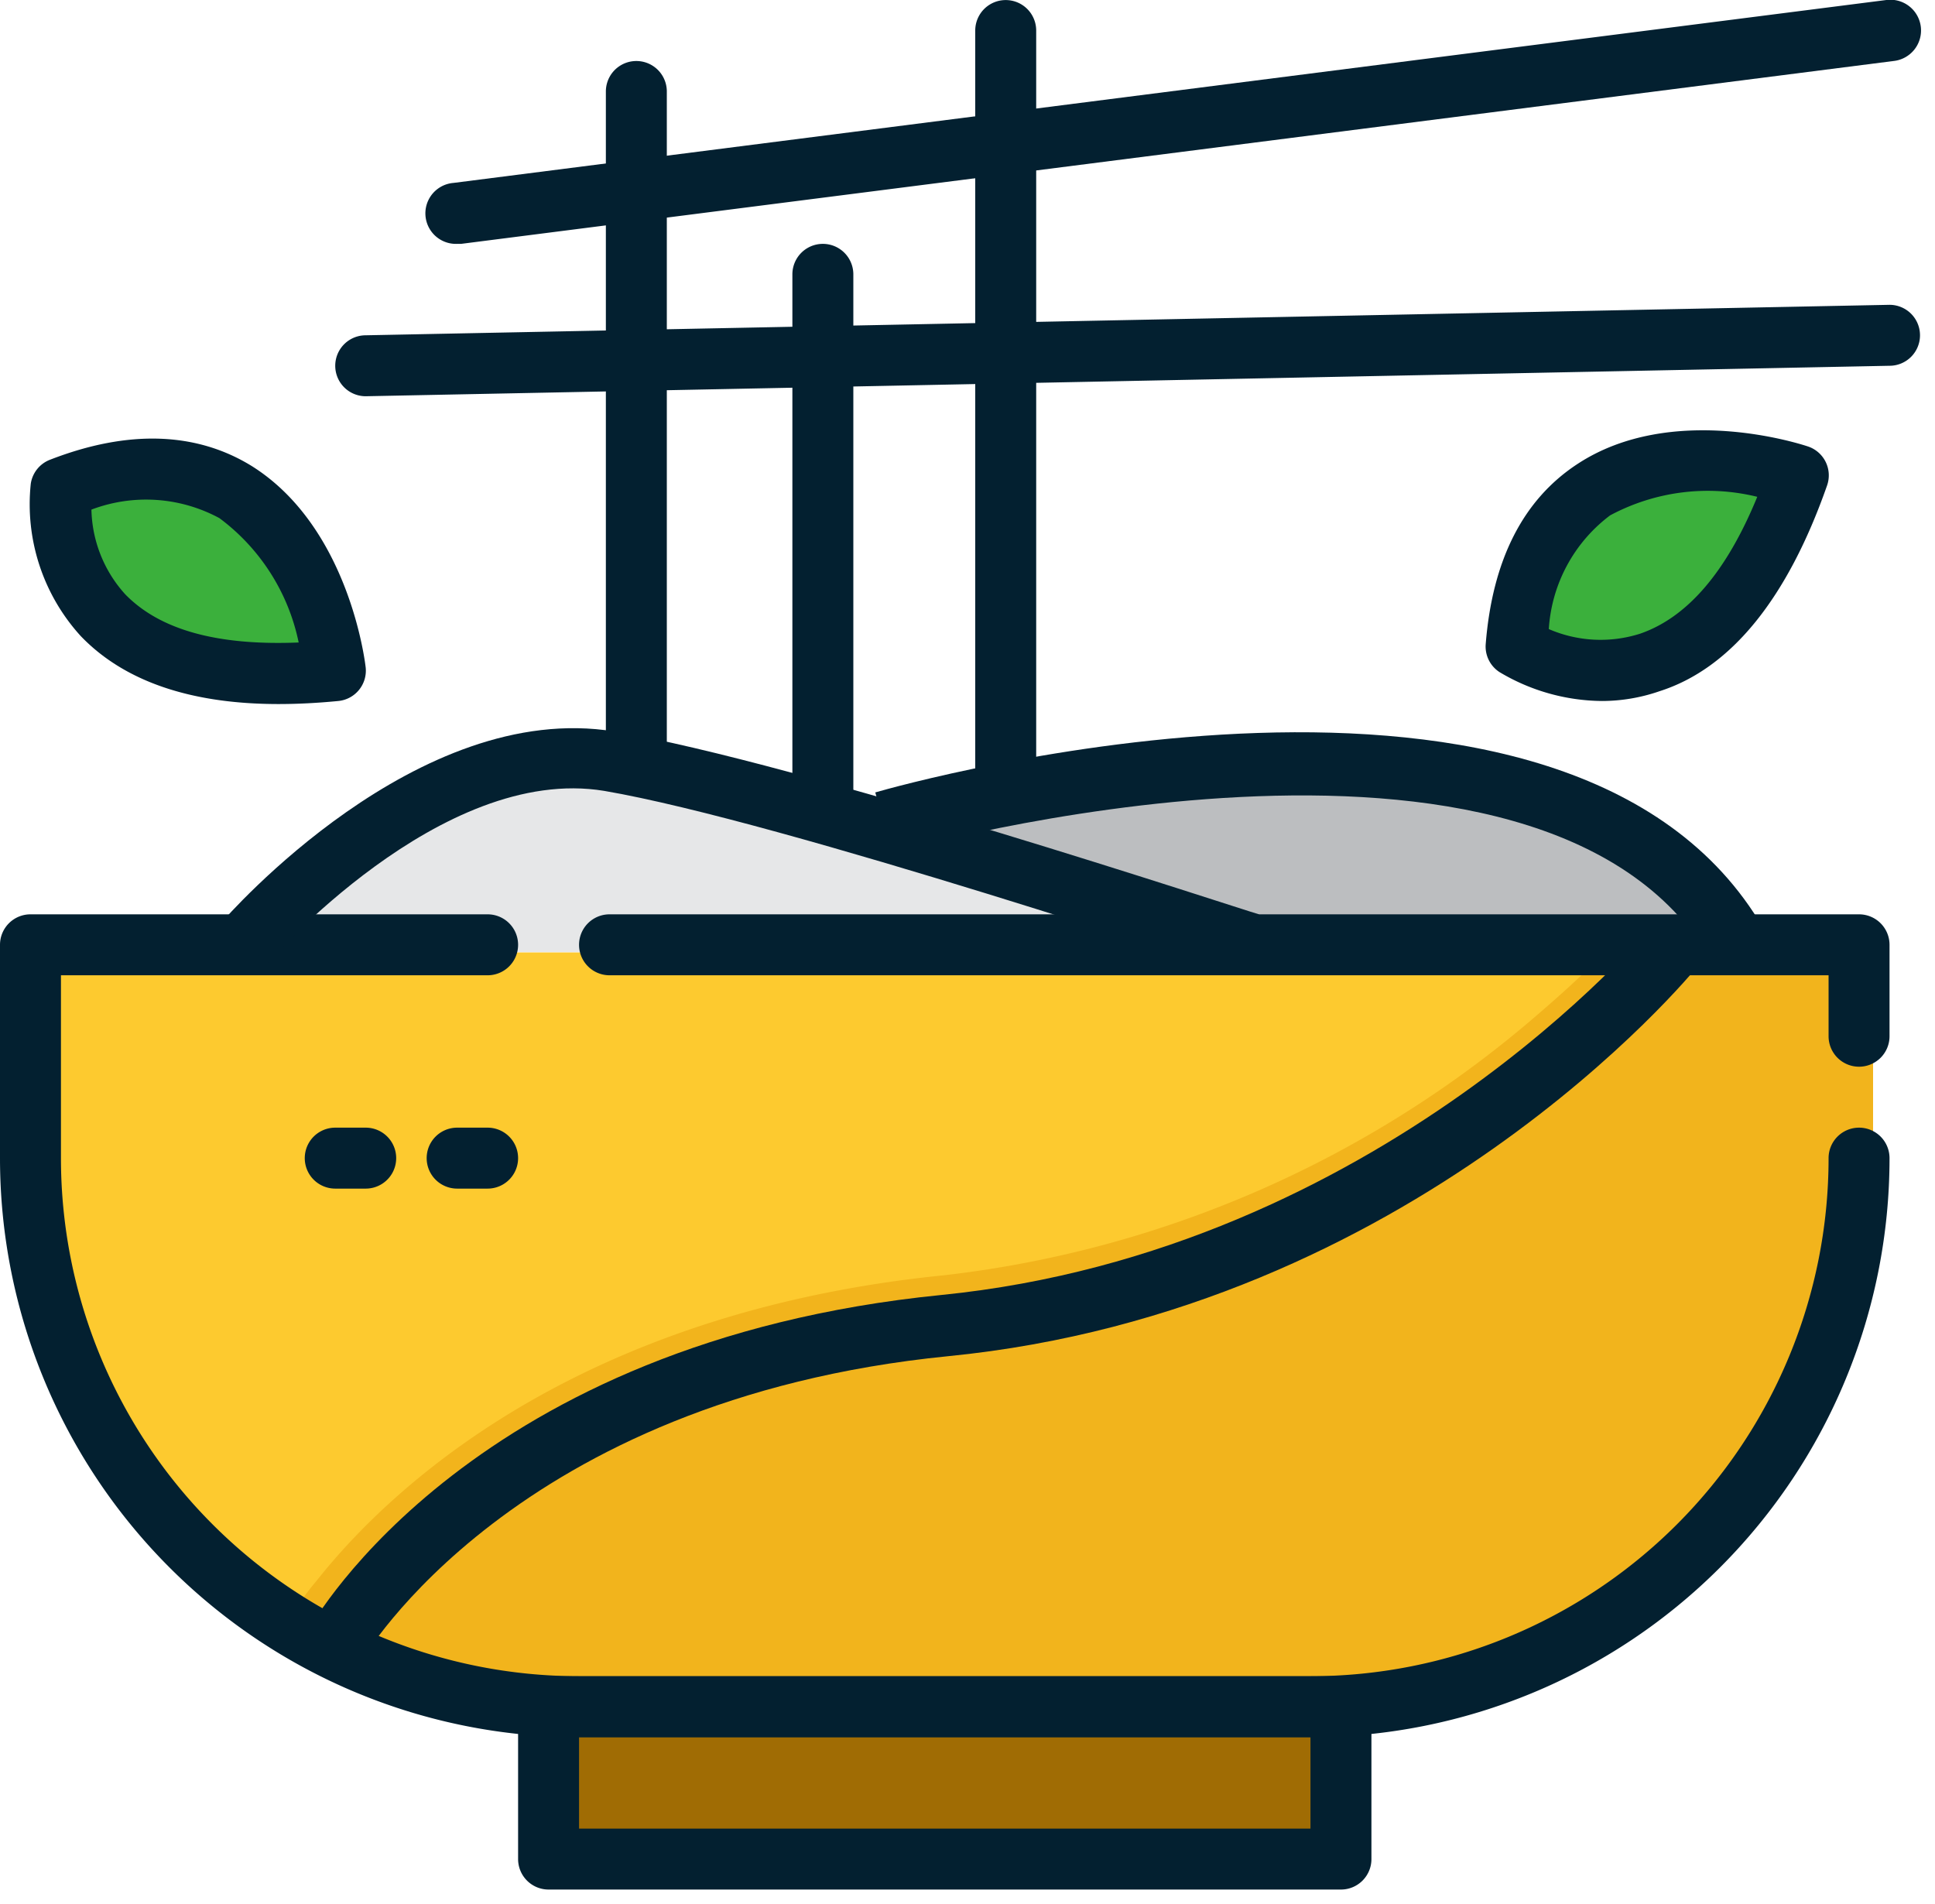 <?xml version="1.0" encoding="UTF-8" standalone="no"?>
<svg
   xmlns:dc="http://purl.org/dc/elements/1.1/"
   xmlns:cc="http://creativecommons.org/ns#"
   xmlns:rdf="http://www.w3.org/1999/02/22-rdf-syntax-ns#"
   xmlns:svg="http://www.w3.org/2000/svg"
   xmlns="http://www.w3.org/2000/svg"
   xmlns:sodipodi="http://sodipodi.sourceforge.net/DTD/sodipodi-0.dtd"
   xmlns:inkscape="http://www.inkscape.org/namespaces/inkscape"
   id="Layer_1_copy"
   height="31.49"
   viewBox="0 0 4 3.936"
   width="32"
   data-name="Layer 1 copy"
   version="1.1"
   sodipodi:docname="asian.svg"
   inkscape:version="0.92.5 (0.92.5+68)">
  <defs
     id="defs59" />
  <sodipodi:namedview
     pagecolor="#ffffff"
     bordercolor="#666666"
     borderopacity="1"
     objecttolerance="10"
     gridtolerance="10"
     guidetolerance="10"
     inkscape:pageopacity="0"
     inkscape:pageshadow="2"
     inkscape:window-width="1366"
     inkscape:window-height="700"
     id="namedview57"
     showgrid="false"
     fit-margin-top="0"
     fit-margin-left="0"
     fit-margin-right="0"
     fit-margin-bottom="0"
     inkscape:zoom="7.375"
     inkscape:cx="48.974072"
     inkscape:cy="-7.0274661"
     inkscape:window-x="0"
     inkscape:window-y="0"
     inkscape:window-maximized="1"
     inkscape:current-layer="Layer_1_copy" />
  <path
     d="M 3.618,1.968 C 3.237,1.313 1.841,1.714 1.841,1.714 l 0.693,0.381 z"
     id="path2"
     inkscape:connector-curvature="0"
     style="fill:#bcbec0;stroke-width:1" />
  <path
     d="m 2.196,1.765 0.362,0.199 0.797,-0.093 C 3.07,1.678 2.565,1.702 2.196,1.765 Z"
     id="path4"
     inkscape:connector-curvature="0"
     style="fill:#bcbec0;stroke-width:1" />
  <path
     d="m 1.143,3.555 h 1.65 v 0.317 H 1.143 Z"
     id="path6"
     inkscape:connector-curvature="0"
     style="fill:#a06c04;stroke-width:1" />
  <path
     d="m 1.27,3.746 h 1.397 v -0.063 h -1.397 z"
     id="path8"
     inkscape:connector-curvature="0"
     style="fill:#a06c04;stroke-width:1" />
  <path
     d="m 0.508,1.968 c 0,0 0.381,-0.444 0.762,-0.381 0.381,0.063 1.333,0.381 1.333,0.381 z"
     id="path10"
     inkscape:connector-curvature="0"
     style="fill:#e6e7e8;stroke-width:1" />
  <path
     d="m 0.127,1.016 c 0,0 -0.063,0.444 0.571,0.381 0,0 -0.063,-0.571 -0.571,-0.381 z"
     id="path12"
     inkscape:connector-curvature="0"
     style="fill:#3bb03c;stroke-width:1" />
  <path
     d="m 0.26,1.11 a 0.19,0.19 0 0 0 0.048,0.086 0.34,0.34 0 0 0 0.227,0.079 0.303,0.303 0 0 0 -0.11,-0.143 0.229,0.229 0 0 0 -0.164,-0.022 z"
     id="path14"
     inkscape:connector-curvature="0"
     style="fill:#3bb03c;stroke-width:1" />
  <path
     d="m 3.158,1.348 c 0,0 0.376,0.246 0.587,-0.356 0,0 -0.545,-0.185 -0.587,0.356 z"
     id="path16"
     inkscape:connector-curvature="0"
     style="fill:#3bb03c;stroke-width:1" />
  <path
     d="m 3.301,1.267 a 0.19,0.19 0 0 0 0.098,-0.007 0.34,0.34 0 0 0 0.168,-0.172 0.303,0.303 0 0 0 -0.176,0.039 0.23,0.23 0 0 0 -0.09,0.14 z"
     id="path18"
     inkscape:connector-curvature="0"
     style="fill:#3bb03c;stroke-width:1" />
  <path
     d="m 3.872,1.968 v 0.444 A 1.143,1.143 0 0 1 2.73,3.555 H 1.206 A 1.143,1.143 0 0 1 0.063,2.413 v -0.444 z"
     id="path20"
     inkscape:connector-curvature="0"
     style="fill:#fdca2f;stroke-width:1" />
  <path
     d="m 3.872,1.968 v 0.444 A 1.143,1.143 0 0 1 2.73,3.555 H 1.206 A 1.131,1.131 0 0 1 0.585,3.371 v -0.004 a 0.69,0.69 0 0 1 0.07,-0.1 c 0.144,-0.182 0.528,-0.554 1.298,-0.631 a 2.271,2.271 0 0 0 1.227,-0.54 c 0.057,-0.049 0.103,-0.092 0.137,-0.127 z"
     id="path22"
     inkscape:connector-curvature="0"
     style="fill:#f2b41c;stroke-width:1" />
  <g
     id="g54"
     transform="matrix(0.063,0,0,0.063,-0.063,-0.126)"
     style="fill:#032030;stroke-width:15.753">
    <path
       d="M 44,59 H 20 A 19,19 0 0 1 1,40 v -7 a 1,1 0 0 1 1,-1 h 15 a 1,1 0 0 1 0,2 H 3 v 6 a 17,17 0 0 0 17,17 h 24 a 17,17 0 0 0 17,-17 1,1 0 0 1 2,0 19,19 0 0 1 -19,19 z"
       id="path24"
       inkscape:connector-curvature="0"
       style="stroke-width:15.753" />
    <path
       d="M 62,37 A 1,1 0 0 1 61,36 V 34 H 21 a 1,1 0 0 1 0,-2 h 41 a 1,1 0 0 1 1,1 v 3 a 1,1 0 0 1 -1,1 z"
       id="path26"
       inkscape:connector-curvature="0"
       style="stroke-width:15.753" />
    <path
       d="M 45,64 H 19 a 1,1 0 0 1 -1,-1 v -5 a 1,1 0 0 1 1,-1 h 26 a 1,1 0 0 1 1,1 v 5 a 1,1 0 0 1 -1,1 z M 20,62 H 44 V 59 H 20 Z"
       id="path28"
       inkscape:connector-curvature="0"
       style="stroke-width:15.753" />
    <path
       d="m 12.87,56.49 -1.75,-1 c 0.21,-0.39 5.43,-9.47 20.77,-11 14.39,-1.44 23.24,-12 23.33,-12.14 l 1.55,1.27 C 56.4,34.1 47.34,45 32.1,46.5 17.86,47.92 12.92,56.4 12.87,56.49 Z"
       id="path30"
       inkscape:connector-curvature="0"
       style="stroke-width:15.753" />
    <path
       d="m 41.68,33.95 c -0.15,0 -15,-5 -20.85,-6 -5.37,-0.89 -11,5.6 -11.08,5.66 L 8.23,32.31 C 8.5,32 14.69,24.94 21.16,26 c 6,1 20.54,5.83 21.15,6 z"
       id="path32"
       inkscape:connector-curvature="0"
       style="stroke-width:15.753" />
    <path
       d="M 57.14,33.5 C 51.59,24 30.49,29.9 30.28,30 l -0.56,-2 c 0.93,-0.27 22.82,-6.42 29.14,4.46 z"
       id="path34"
       inkscape:connector-curvature="0"
       style="stroke-width:15.753" />
    <path
       d="M 16,10 A 1.002,1.002 0 0 1 15.88,8 l 47,-6 a 1.008,1.008 0 1 1 0.25,2 l -47,6 z"
       id="path36"
       inkscape:connector-curvature="0"
       style="stroke-width:15.753" />
    <path
       d="m 13,15 a 1,1 0 0 1 0,-2 l 50,-1 a 1,1 0 0 1 1,1 1,1 0 0 1 -1,1 z"
       id="path38"
       inkscape:connector-curvature="0"
       style="stroke-width:15.753" />
    <path
       d="M 28,29 A 1,1 0 0 1 27,28 V 11 a 1,1 0 0 1 2,0 v 17 a 1,1 0 0 1 -1,1 z"
       id="path40"
       inkscape:connector-curvature="0"
       style="stroke-width:15.753" />
    <path
       d="m 21.88,28 a 1,1 0 0 1 -1,-1 V 5 a 1,1 0 0 1 2,0 v 22 a 1,1 0 0 1 -1,1 z"
       id="path42"
       inkscape:connector-curvature="0"
       style="stroke-width:15.753" />
    <path
       d="M 34,29 A 1,1 0 0 1 33,28 V 3 a 1,1 0 0 1 2,0 v 25 a 1,1 0 0 1 -1,1 z"
       id="path44"
       inkscape:connector-curvature="0"
       style="stroke-width:15.753" />
    <path
       d="m 10.14,25.1 c -2.89,0 -5.07,-0.75 -6.49,-2.23 a 6.42,6.42 0 0 1 -1.64,-5 1,1 0 0 1 0.64,-0.79 c 2.58,-1 4.81,-0.9 6.61,0.21 3.19,2 3.72,6.43 3.74,6.62 A 1,1 0 0 1 12.1,25 q -1.03,0.1 -1.96,0.1 z M 4,18.72 a 4.27,4.27 0 0 0 1.11,2.78 c 1.13,1.16 3,1.69 5.69,1.58 A 6.79,6.79 0 0 0 8.2,19 5.06,5.06 0 0 0 4,18.72 Z"
       id="path46"
       inkscape:connector-curvature="0"
       style="stroke-width:15.753" />
    <path
       d="M 53.57,25 A 6.65,6.65 0 0 1 50.2,24.05 1,1 0 0 1 49.75,23.13 c 0.22,-2.75 1.22,-4.73 3,-5.9 3.12,-2.06 7.4,-0.64 7.58,-0.58 a 1,1 0 0 1 0.62,1.28 c -1.29,3.68 -3.14,6 -5.5,6.75 A 5.79,5.79 0 0 1 53.57,25 Z m -1.75,-2.36 a 4.27,4.27 0 0 0 3,0.15 c 1.53,-0.53 2.82,-2 3.84,-4.49 a 6.79,6.79 0 0 0 -4.83,0.61 5.06,5.06 0 0 0 -2.01,3.73 z"
       id="path48"
       inkscape:connector-curvature="0"
       style="stroke-width:15.753" />
    <path
       d="m 13,41 h -1 a 1,1 0 0 1 0,-2 h 1 a 1,1 0 0 1 0,2 z"
       id="path50"
       inkscape:connector-curvature="0"
       style="stroke-width:15.753" />
    <path
       d="m 17,41 h -1 a 1,1 0 0 1 0,-2 h 1 a 1,1 0 0 1 0,2 z"
       id="path52"
       inkscape:connector-curvature="0"
       style="stroke-width:15.753" />
  </g>
</svg>
